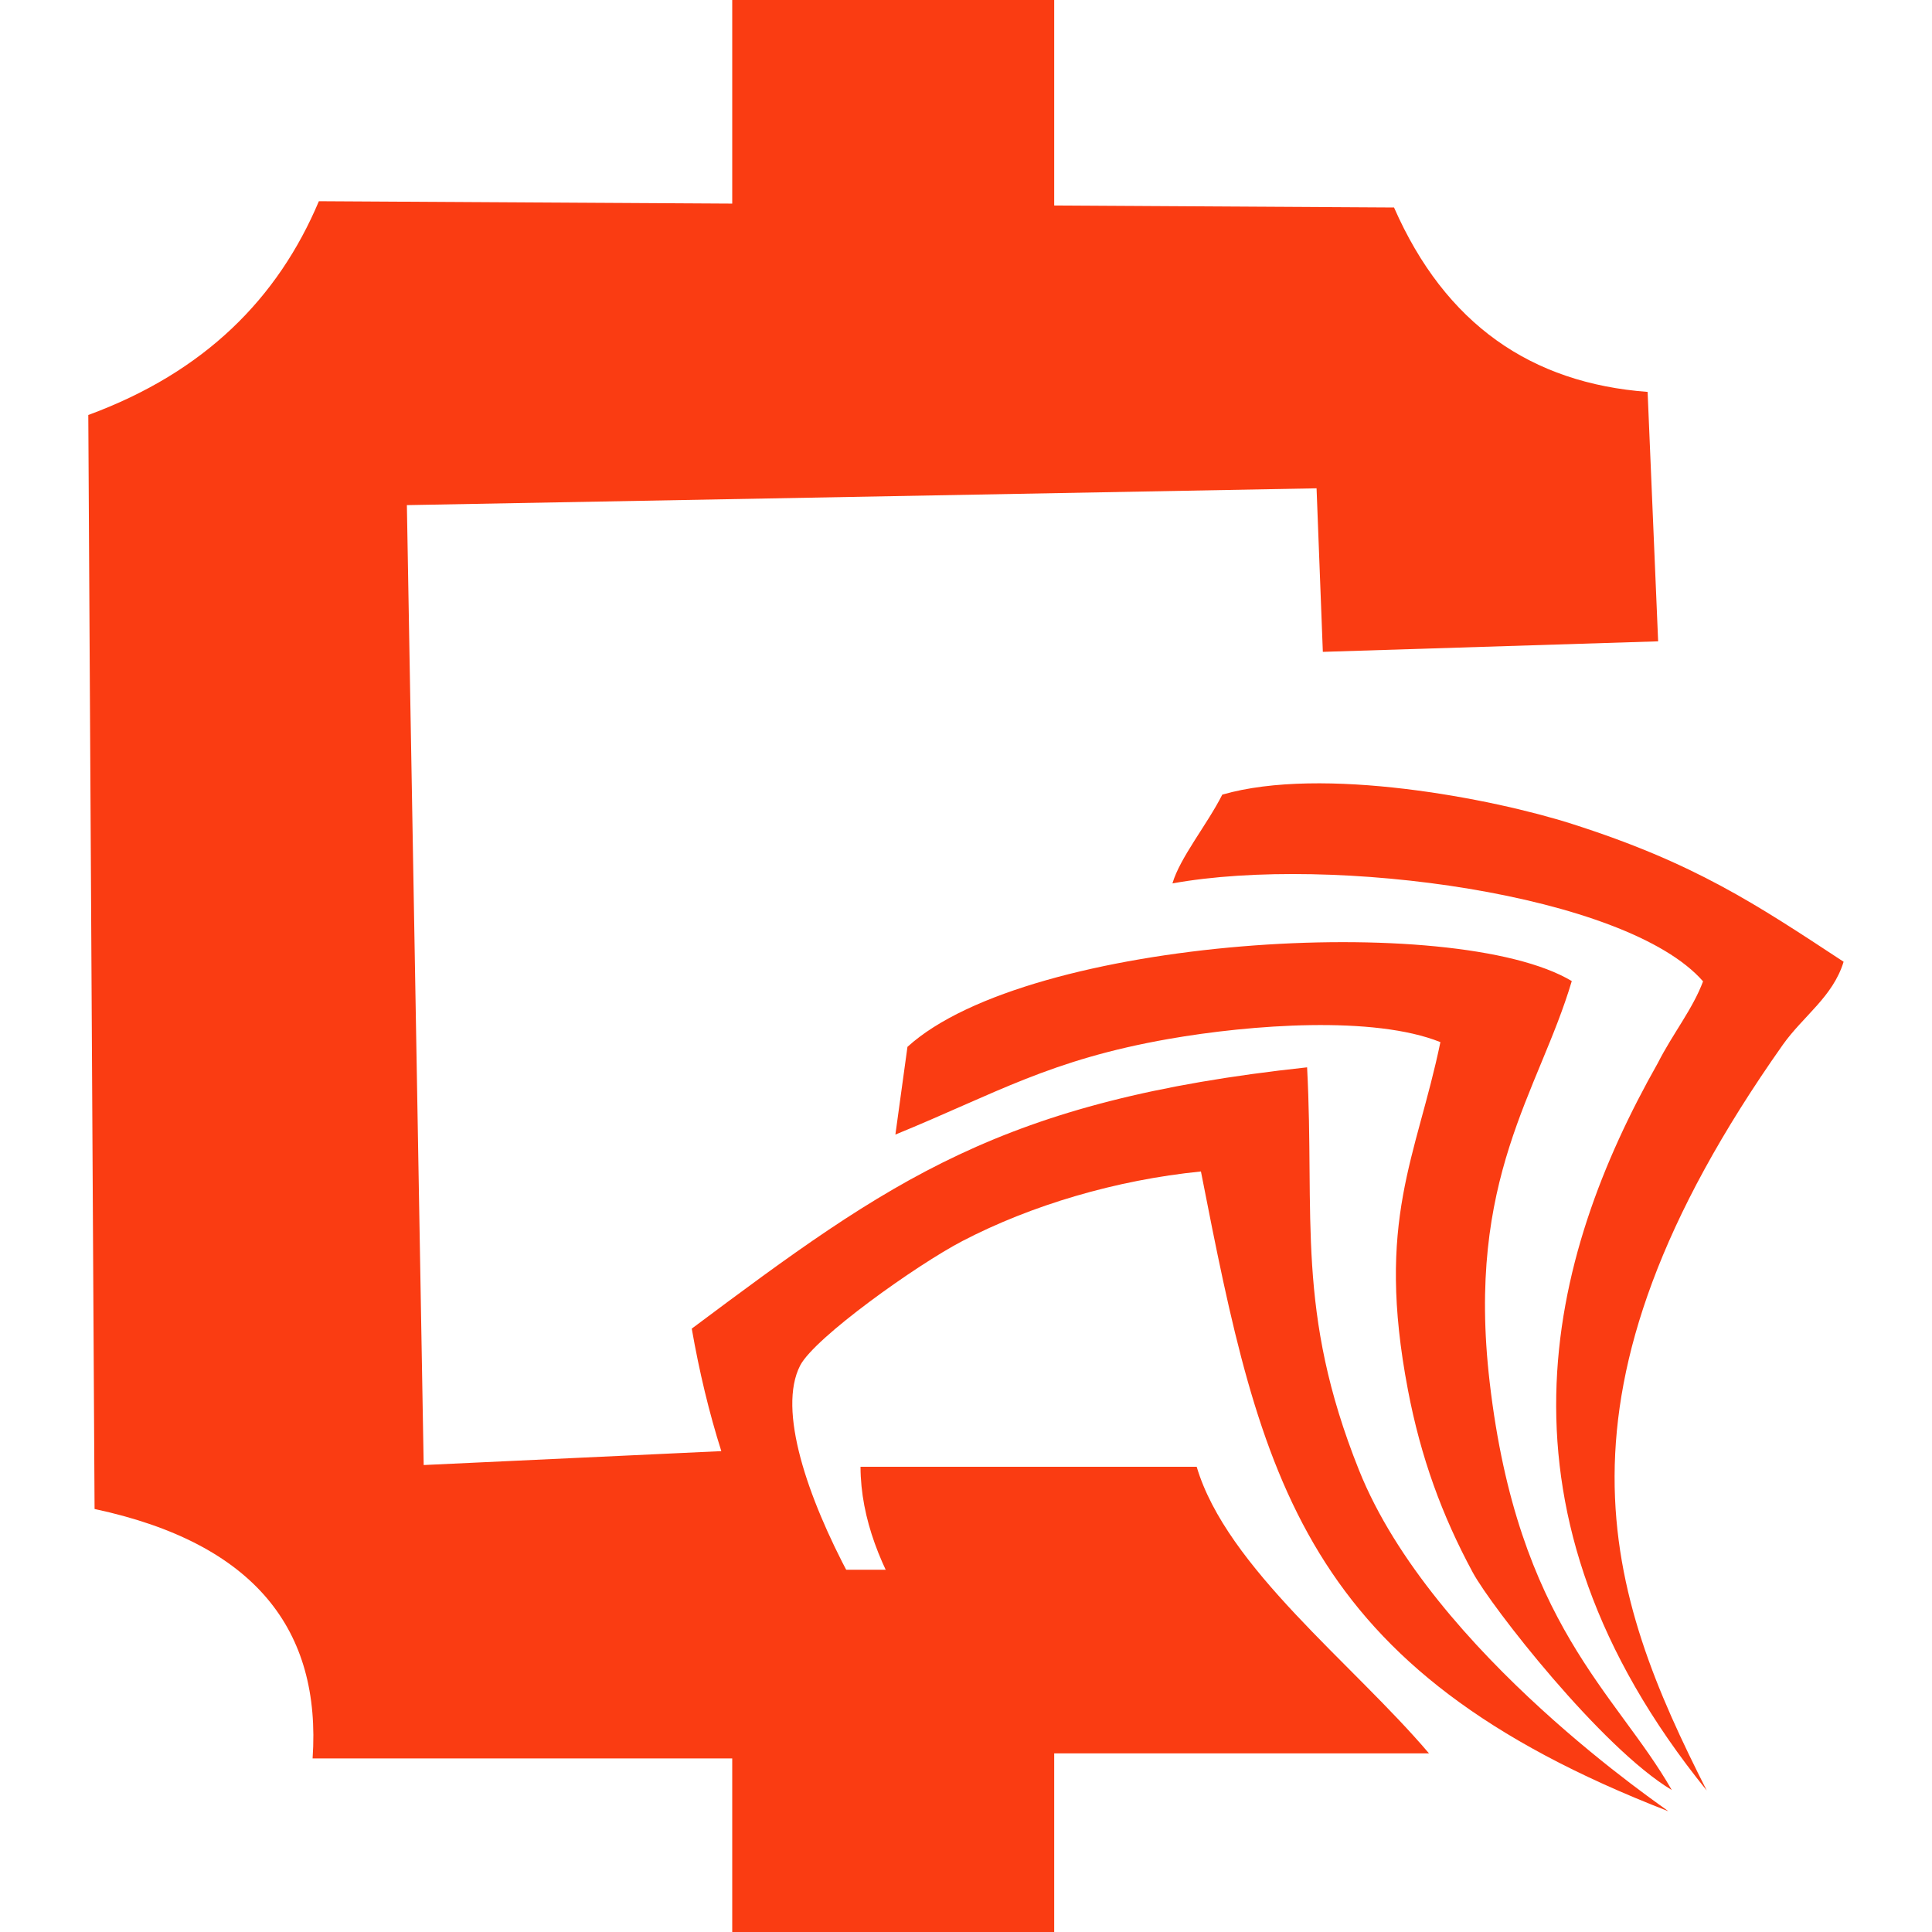 <svg width="20" height="20" viewBox="0 0 20 20" fill="none" xmlns="http://www.w3.org/2000/svg">
<path fill-rule="evenodd" clip-rule="evenodd" d="M9.928 18.203H3.236C3.327 16.874 2.641 15.976 0.979 15.621L0.914 4.296C2.121 3.852 2.878 3.086 3.301 2.083L14.431 2.148C14.962 3.358 15.853 3.967 17.056 4.057L17.165 6.639L13.694 6.748L13.629 5.055L4.212 5.229L4.386 15.166L7.467 15.022C7.341 14.625 7.239 14.2 7.161 13.754C9.22 12.215 10.36 11.39 13.531 11.049C13.612 12.593 13.41 13.575 14.068 15.218C14.826 17.115 17.28 18.746 17.271 18.75C13.467 17.276 13.056 15.312 12.432 12.127C11.553 12.215 10.676 12.476 9.963 12.847C9.491 13.093 8.432 13.847 8.283 14.136C7.812 15.052 9.518 17.749 10.127 18.079L10.115 18.276C10.052 18.254 9.989 18.23 9.928 18.203L9.928 18.204V18.203ZM8.908 15.184H12.388C12.698 16.228 14.001 17.218 14.793 18.151H10.578C9.762 17.253 8.912 16.267 8.908 15.184V15.184ZM17.668 18.535C16.642 16.509 15.888 14.454 18.456 10.815C18.668 10.516 18.974 10.319 19.085 9.956C18.174 9.357 17.54 8.933 16.273 8.529C15.443 8.264 13.688 7.927 12.653 8.226C12.497 8.535 12.215 8.878 12.137 9.145C13.786 8.846 16.84 9.253 17.63 10.159C17.522 10.448 17.316 10.7 17.161 11.006C16.023 13.018 15.328 15.645 17.668 18.535V18.535ZM17.306 18.53C16.732 17.523 15.712 16.816 15.421 14.308C15.175 12.192 15.928 11.309 16.271 10.156C15.068 9.434 10.649 9.695 9.394 10.837L9.269 11.745C10.313 11.318 10.864 10.972 12.099 10.755C12.952 10.606 14.224 10.512 14.911 10.788C14.663 11.985 14.238 12.624 14.575 14.389C14.708 15.088 14.928 15.689 15.246 16.278C15.436 16.63 16.578 18.095 17.306 18.53V18.53Z" fill="#FA3C12"/>
<rect x="7.58" width="3.333" height="3.75" fill="#FA3C12"/>
<rect x="7.58" y="16.25" width="3.333" height="3.75" fill="#FA3C12"/>
</svg>
